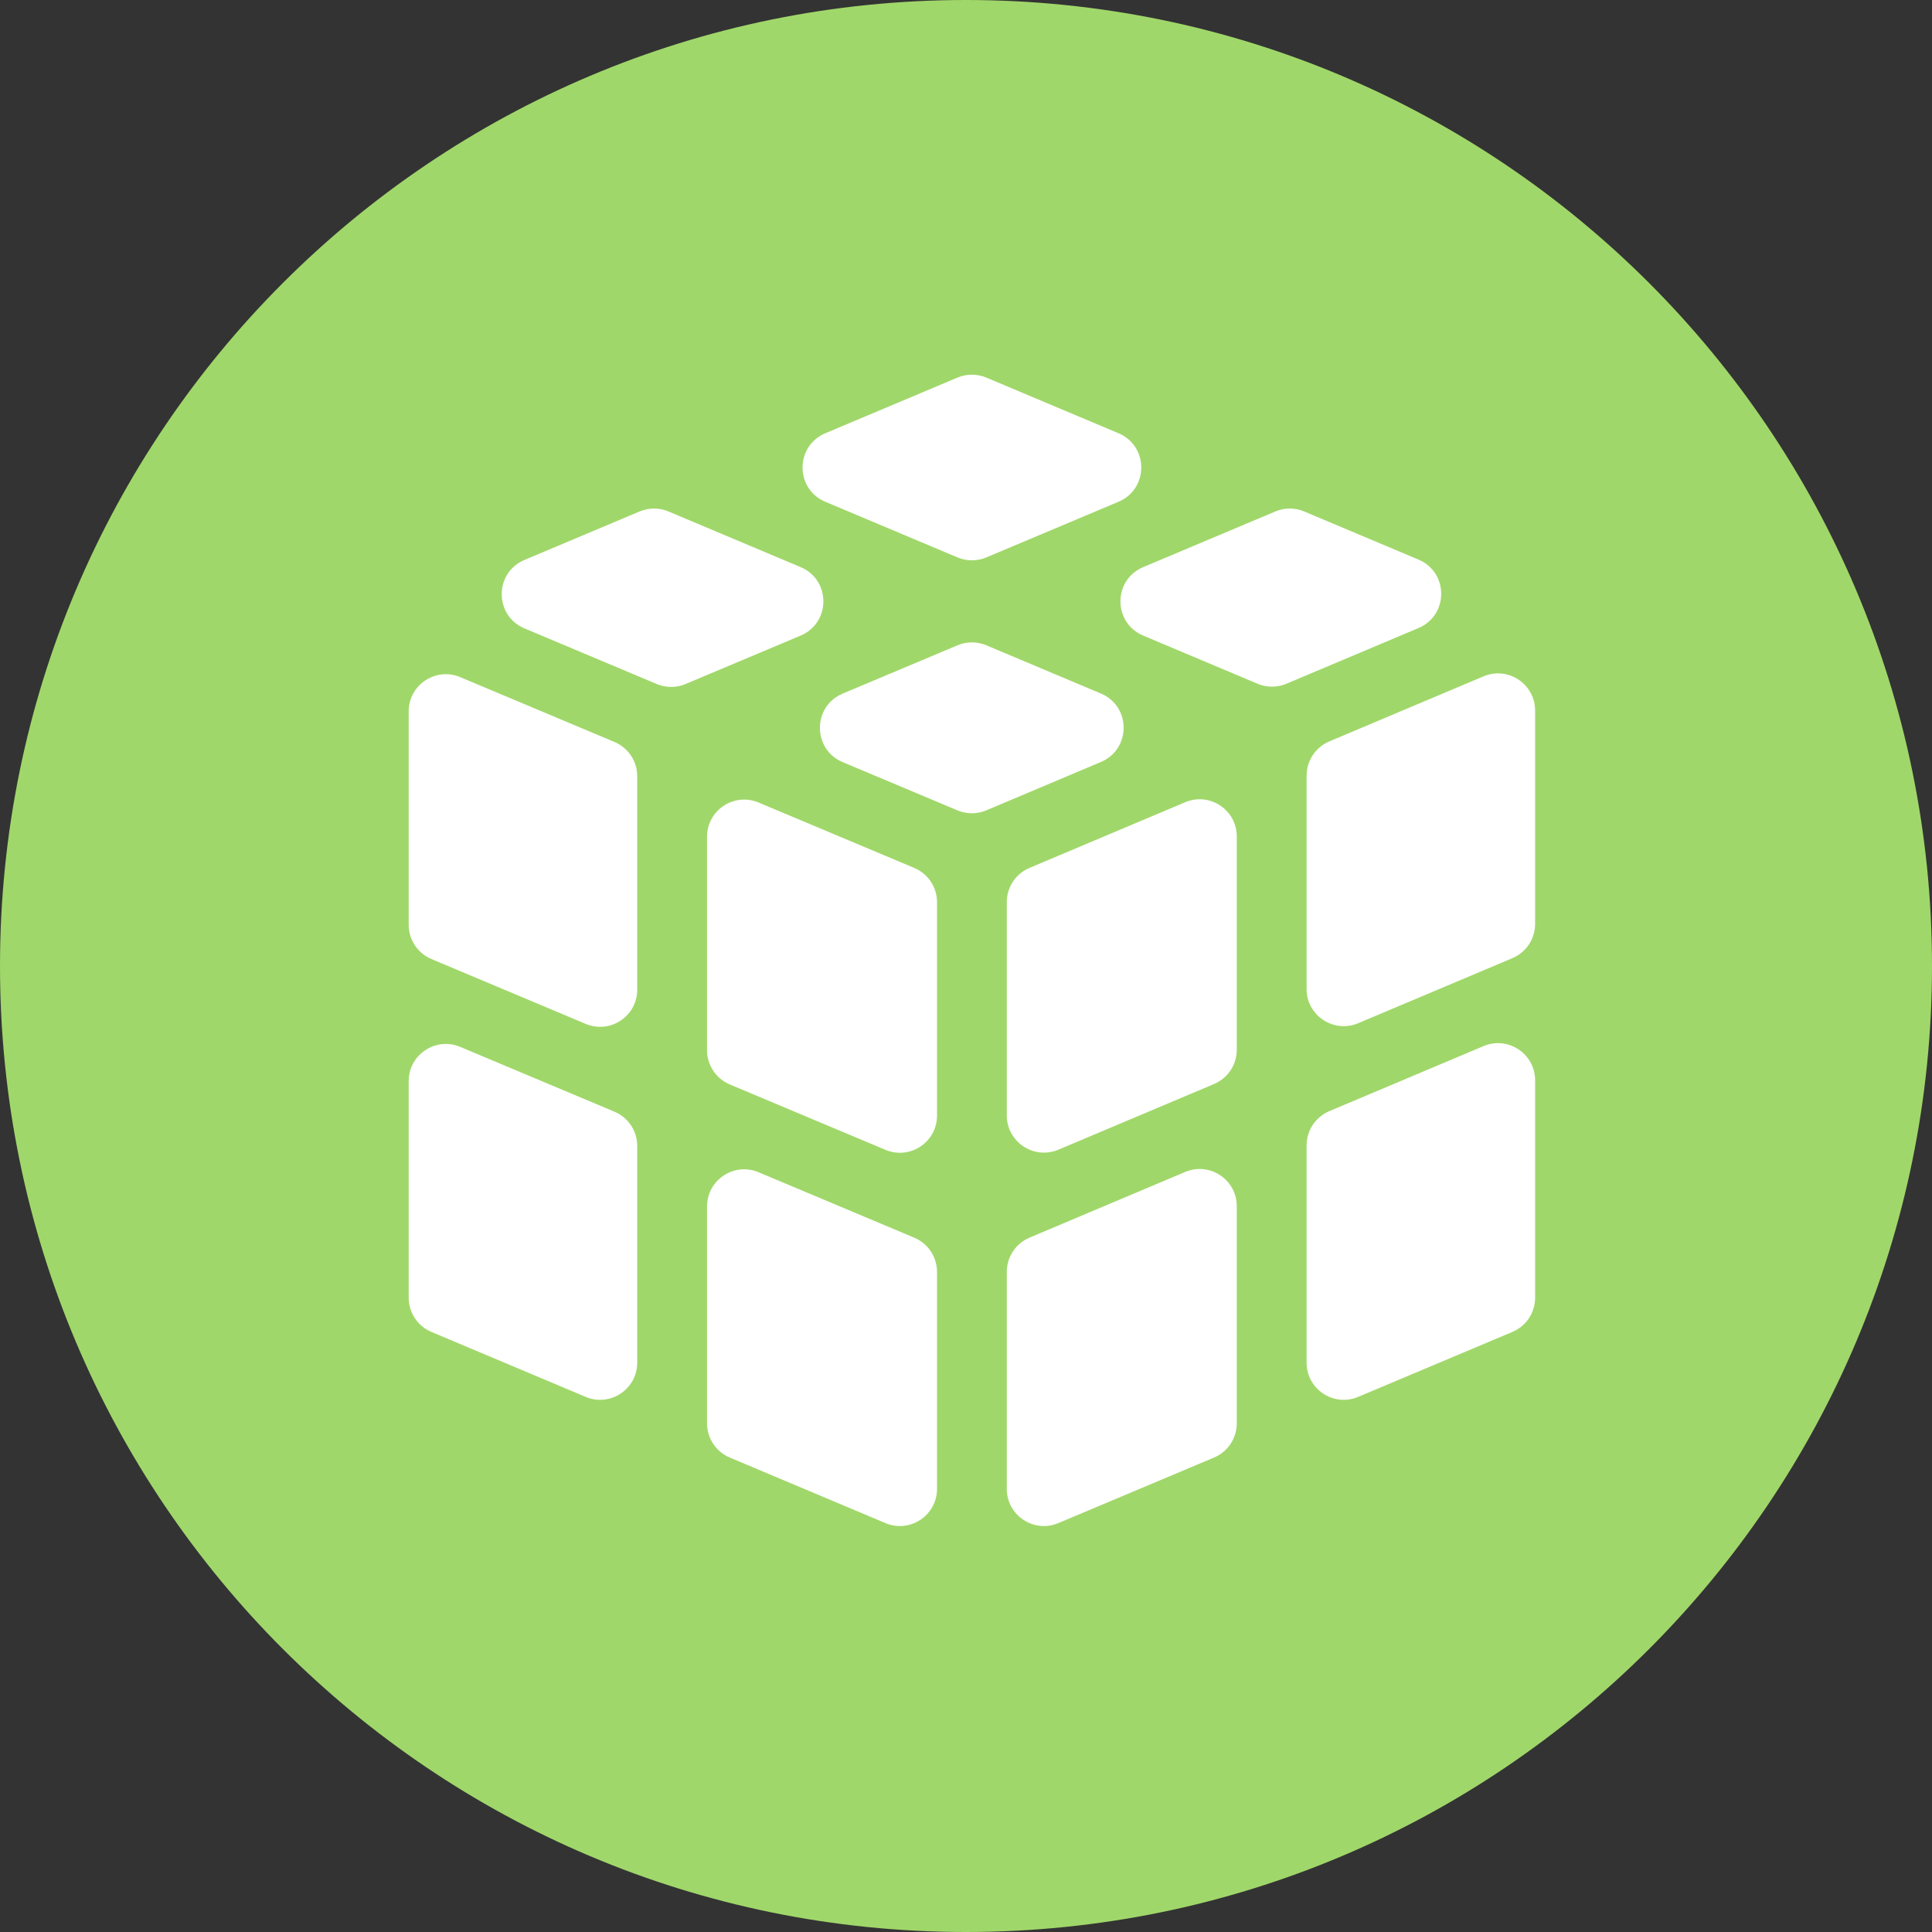 <svg width="52" height="52" viewBox="0 0 52 52" fill="none" xmlns="http://www.w3.org/2000/svg">
<rect x="0" y="0" width="52" height="52" fill="#333333" stroke="none"/>
<path d="M52 26C52 11.641 40.36 0 25.998 0C11.64 0 0 11.64 0 26C0 40.359 11.64 52 25.998 52C40.36 52 52 40.359 52 26Z" fill="#A0D76A"/>
<path d="M29.631 20.509C30.447 20.165 30.446 19.01 29.631 18.666L26.547 17.368C26.299 17.264 26.019 17.264 25.771 17.368L22.68 18.669C21.864 19.013 21.864 20.17 22.681 20.513L25.77 21.811C26.018 21.916 26.298 21.915 26.546 21.811L29.631 20.509ZM27.71 23.359C27.339 23.515 27.098 23.878 27.098 24.28V30.022C27.098 30.738 27.828 31.221 28.487 30.944L32.677 29.176C33.047 29.02 33.288 28.657 33.288 28.255V22.513C33.288 21.798 32.559 21.314 31.899 21.592L27.71 23.359ZM20.417 21.6C19.758 21.323 19.03 21.807 19.03 22.522V28.266C19.03 28.668 19.271 29.032 19.642 29.188L23.832 30.948C24.491 31.225 25.22 30.741 25.22 30.026V24.282C25.22 23.88 24.978 23.516 24.607 23.36L20.417 21.6ZM30.769 15.264C29.953 15.607 29.953 16.763 30.769 17.107L33.847 18.403C34.096 18.508 34.376 18.508 34.624 18.403L38.179 16.904C38.994 16.56 38.994 15.404 38.178 15.061L35.102 13.766C34.854 13.661 34.574 13.661 34.326 13.766L30.769 15.264ZM33.288 32.465C33.288 31.749 32.559 31.265 31.899 31.543L27.71 33.311C27.339 33.467 27.098 33.83 27.098 34.232V40.073C27.098 40.788 27.827 41.272 28.486 40.994L32.676 39.23C33.047 39.074 33.288 38.711 33.288 38.309V32.465ZM17.151 30.843C17.151 30.441 16.91 30.077 16.538 29.921L12.387 28.177C11.728 27.9 11 28.384 11 29.099V34.928C11 35.33 11.241 35.693 11.612 35.849L15.763 37.597C16.422 37.875 17.151 37.391 17.151 36.675V30.843ZM15.764 27.558C16.423 27.835 17.151 27.351 17.151 26.636V20.892C17.151 20.489 16.91 20.126 16.538 19.97L12.387 18.225C11.728 17.948 11 18.433 11 19.147V24.891C11 25.294 11.241 25.657 11.613 25.813L15.764 27.558ZM35.778 29.907C35.408 30.063 35.167 30.426 35.167 30.828V36.675C35.167 37.391 35.896 37.875 36.555 37.597L40.706 35.849C41.077 35.693 41.318 35.33 41.318 34.928V29.077C41.318 28.362 40.588 27.878 39.929 28.156L35.778 29.907ZM25.22 34.234C25.22 33.831 24.978 33.468 24.607 33.312L20.417 31.551C19.758 31.274 19.03 31.758 19.03 32.473V38.309C19.03 38.711 19.271 39.074 19.642 39.23L23.831 40.994C24.491 41.272 25.22 40.788 25.22 40.073V34.234ZM25.771 15.003C26.019 15.107 26.299 15.107 26.547 15.003L30.105 13.505C30.921 13.161 30.921 12.005 30.105 11.661L26.547 10.163C26.299 10.059 26.019 10.059 25.771 10.163L22.213 11.661C21.397 12.005 21.397 13.161 22.213 13.505L25.771 15.003ZM17.678 18.411C17.926 18.515 18.206 18.515 18.453 18.41L21.549 17.107C22.365 16.763 22.365 15.607 21.549 15.264L17.992 13.766C17.743 13.661 17.464 13.661 17.215 13.766L14.116 15.071C13.3 15.414 13.3 16.571 14.117 16.914L17.678 18.411ZM35.778 19.955C35.408 20.112 35.167 20.475 35.167 20.877V26.619C35.167 27.334 35.896 27.818 36.556 27.54L40.706 25.789C41.077 25.633 41.318 25.27 41.318 24.867V19.126C41.318 18.41 40.588 17.926 39.929 18.204L35.778 19.955Z" fill="white"/>
</svg>
